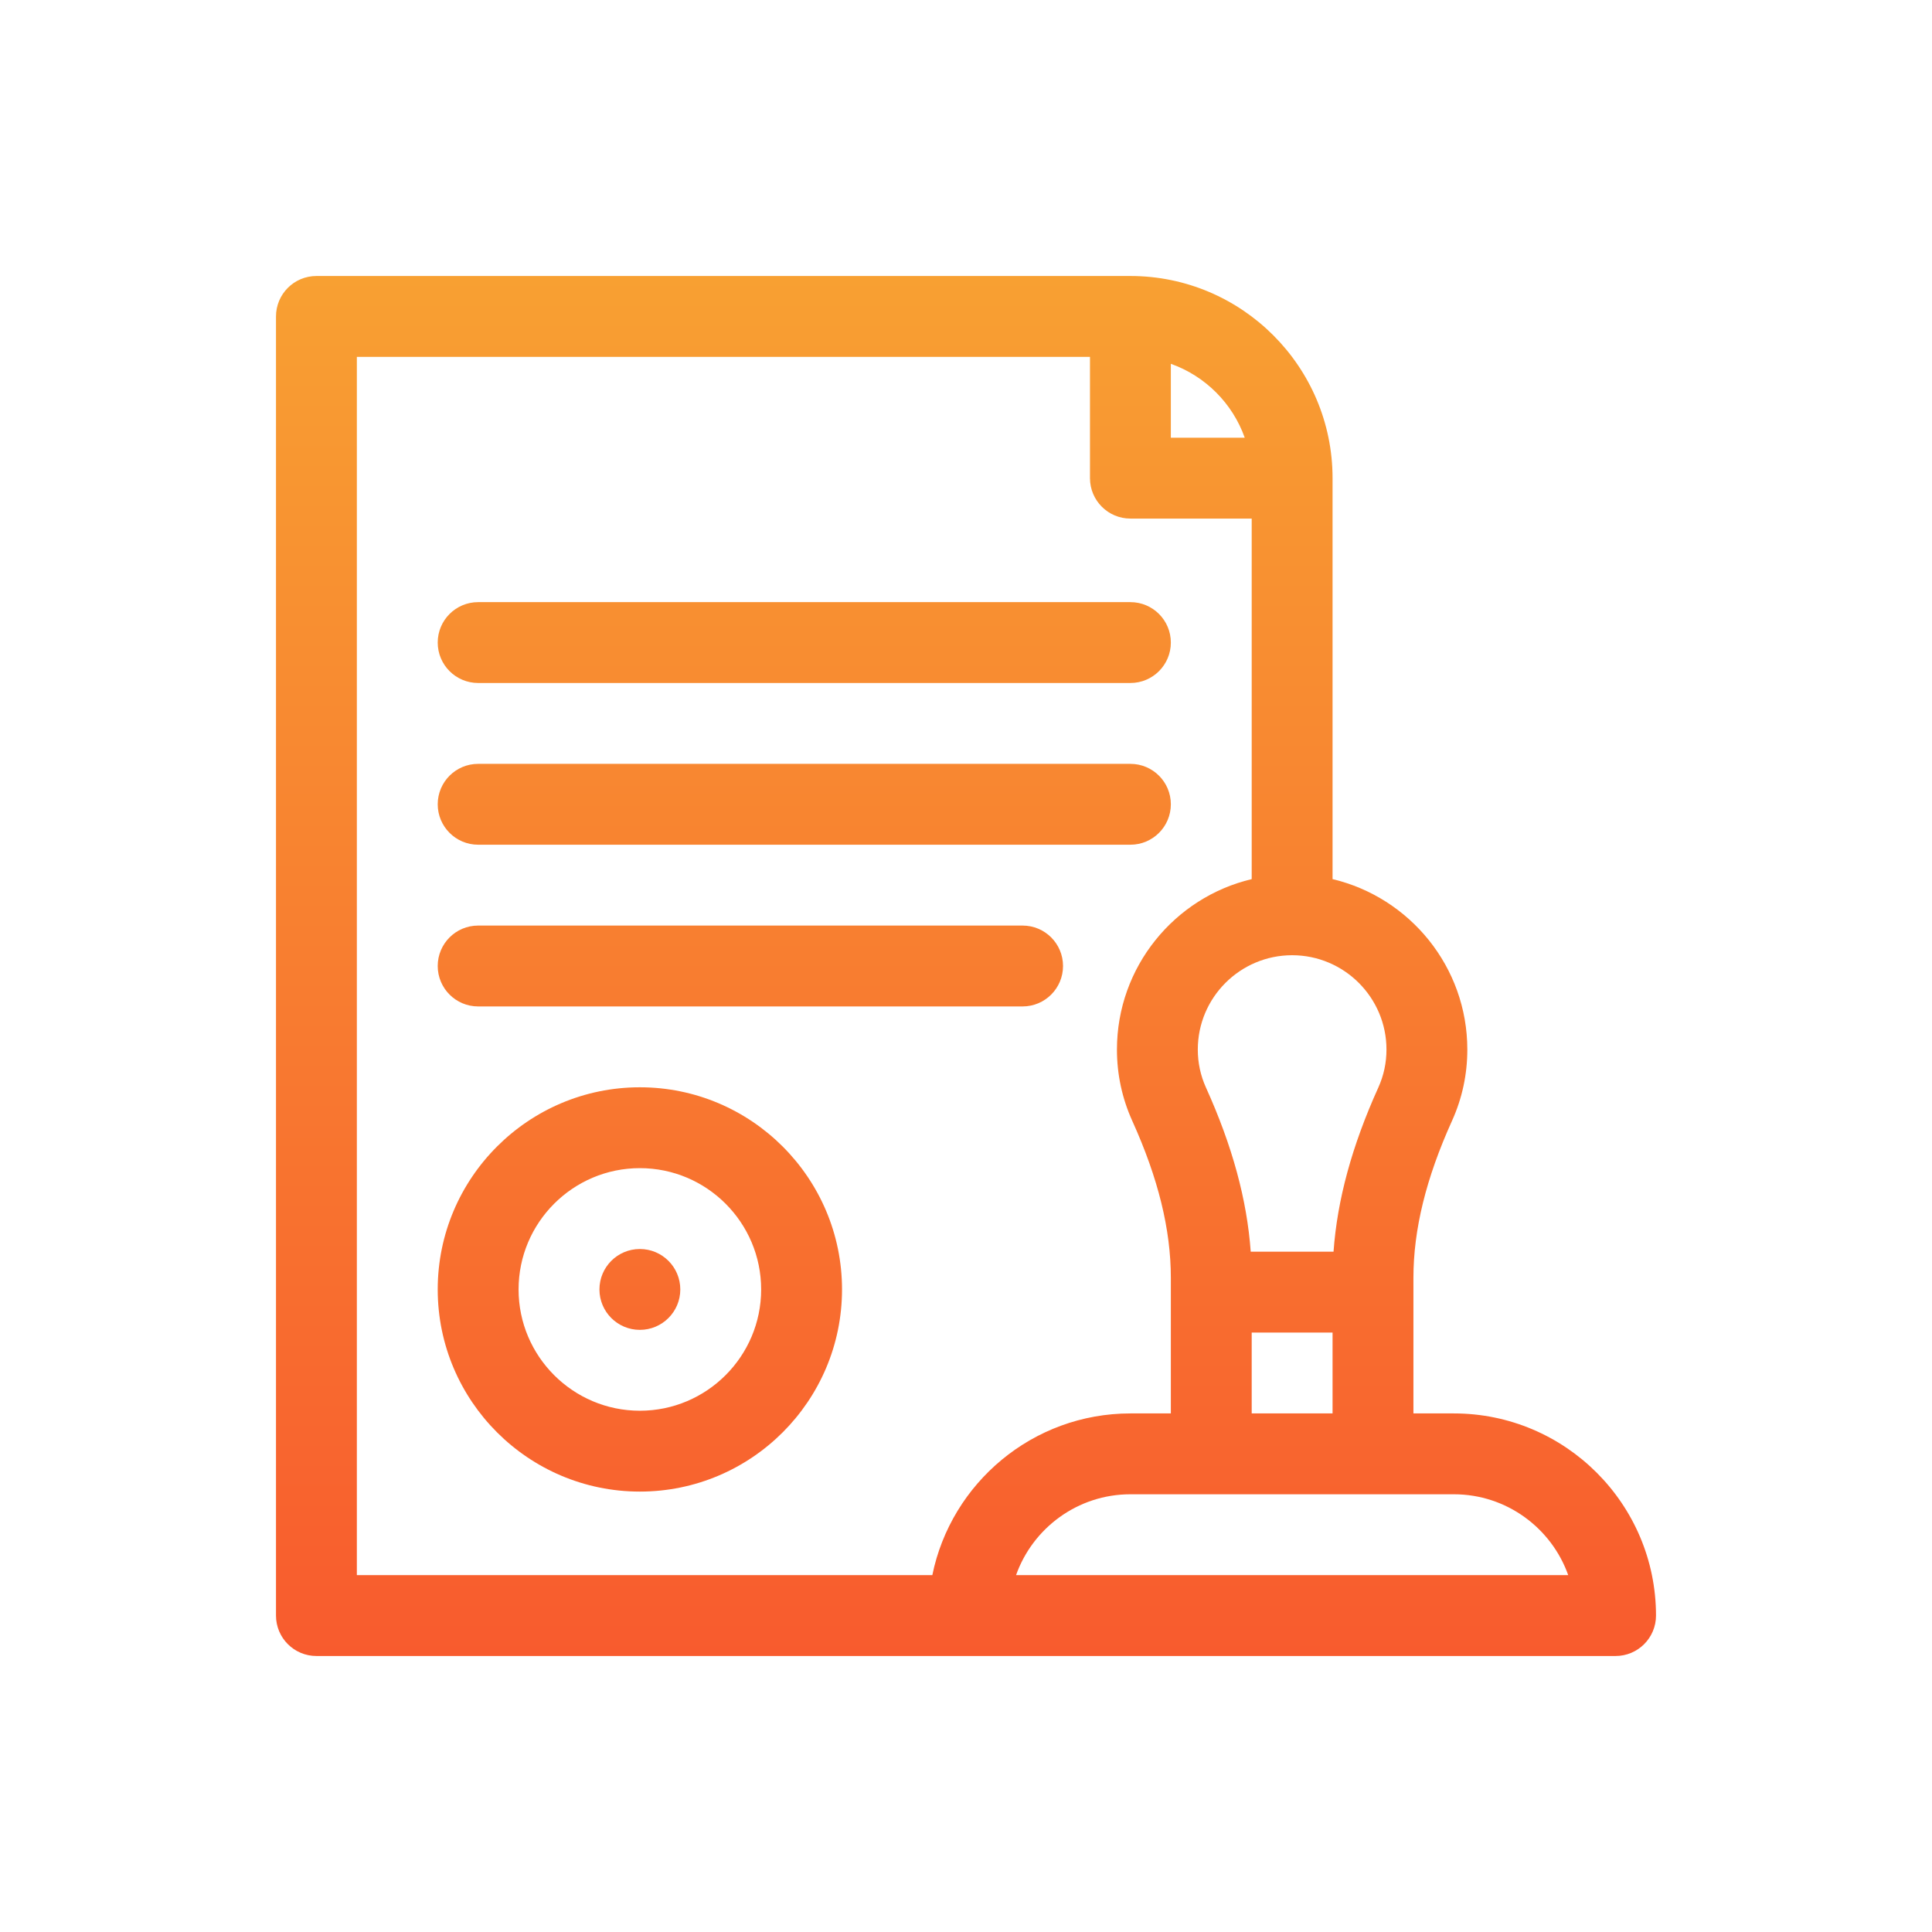 <svg width="140" height="140" viewBox="0 0 140 140" fill="none" xmlns="http://www.w3.org/2000/svg">
<g filter="url(#filter0_d)">
<path d="M105.352 92.422H102.422V82.6C102.422 79.1 103.336 75.379 105.215 71.226C105.954 69.594 106.328 67.854 106.328 66.055C106.328 60.063 102.154 55.031 96.562 53.704V24.648C96.562 16.571 89.991 10 81.914 10H22.93C21.312 10 20 11.312 20 12.93V107.07C20 108.688 21.312 110 22.93 110H117.07C118.688 110 120 108.688 120 107.07C120 98.993 113.429 92.422 105.352 92.422ZM93.633 59.219C97.402 59.219 100.469 62.285 100.469 66.055C100.469 67.015 100.27 67.942 99.877 68.81C97.969 73.027 96.902 76.937 96.633 80.703H90.632C90.363 76.937 89.297 73.026 87.389 68.81C86.996 67.942 86.797 67.015 86.797 66.055C86.797 62.285 89.864 59.219 93.633 59.219ZM96.562 86.562V92.422H90.703V86.562H96.562ZM84.844 16.363C87.337 17.247 89.315 19.226 90.199 21.719H84.844V16.363ZM67.56 104.141H25.859V15.859H78.984V24.648C78.984 26.266 80.296 27.578 81.914 27.578H90.703V53.704C85.111 55.031 80.938 60.063 80.938 66.055C80.938 67.854 81.312 69.594 82.05 71.226C83.93 75.379 84.844 79.1 84.844 82.6V92.422H81.914C74.84 92.422 68.921 97.463 67.56 104.141ZM73.627 104.141C74.836 100.73 78.094 98.281 81.914 98.281H105.352C109.171 98.281 112.429 100.73 113.639 104.141H73.627Z" fill="url(#paint0_linear)"/>
<path d="M34.648 39.492H81.914C83.532 39.492 84.844 38.181 84.844 36.562C84.844 34.944 83.532 33.633 81.914 33.633H34.648C33.031 33.633 31.719 34.944 31.719 36.562C31.719 38.181 33.031 39.492 34.648 39.492Z" fill="url(#paint1_linear)"/>
<path d="M34.648 51.211H81.914C83.532 51.211 84.844 49.899 84.844 48.281C84.844 46.663 83.532 45.352 81.914 45.352H34.648C33.031 45.352 31.719 46.663 31.719 48.281C31.719 49.899 33.031 51.211 34.648 51.211Z" fill="url(#paint2_linear)"/>
<path d="M74.102 57.07H34.648C33.031 57.07 31.719 58.382 31.719 60C31.719 61.618 33.031 62.93 34.648 62.93H74.102C75.719 62.93 77.031 61.618 77.031 60C77.031 58.382 75.719 57.07 74.102 57.07Z" fill="url(#paint3_linear)"/>
<path d="M46.367 68.789C38.29 68.789 31.719 75.36 31.719 83.438C31.719 91.515 38.29 98.086 46.367 98.086C54.444 98.086 61.016 91.515 61.016 83.438C61.016 75.36 54.444 68.789 46.367 68.789ZM46.367 92.227C41.521 92.227 37.578 88.284 37.578 83.438C37.578 78.591 41.521 74.648 46.367 74.648C51.214 74.648 55.156 78.591 55.156 83.438C55.156 88.284 51.214 92.227 46.367 92.227Z" fill="url(#paint4_linear)"/>
<path d="M46.367 86.367C47.985 86.367 49.297 85.055 49.297 83.438C49.297 81.82 47.985 80.508 46.367 80.508C44.749 80.508 43.438 81.82 43.438 83.438C43.438 85.055 44.749 86.367 46.367 86.367Z" fill="url(#paint5_linear)"/>
</g>
<defs>
<filter id="filter0_d" x="0" y="0" width="140" height="140" filterUnits="userSpaceOnUse" color-interpolation-filters="sRGB">
<feFlood flood-opacity="0" result="BackgroundImageFix"/>
<feColorMatrix in="SourceAlpha" type="matrix" values="0 0 0 0 0 0 0 0 0 0 0 0 0 0 0 0 0 0 127 0"/>
<feOffset dy="10"/>
<feGaussianBlur stdDeviation="10"/>
<feColorMatrix type="matrix" values="0 0 0 0 1 0 0 0 0 0.573 0 0 0 0 0 0 0 0 0.2 0"/>
<feBlend mode="normal" in2="BackgroundImageFix" result="effect1_dropShadow"/>
<feBlend mode="normal" in="SourceGraphic" in2="effect1_dropShadow" result="shape"/>
</filter>
<linearGradient id="paint0_linear" x1="82.241" y1="10" x2="82.241" y2="110" gradientUnits="userSpaceOnUse">
<stop stop-color="#F8A032"/>
<stop offset="1" stop-color="#F85B2E"/>
</linearGradient>
<linearGradient id="paint1_linear" x1="82.241" y1="10" x2="82.241" y2="110" gradientUnits="userSpaceOnUse">
<stop stop-color="#F8A032"/>
<stop offset="1" stop-color="#F85B2E"/>
</linearGradient>
<linearGradient id="paint2_linear" x1="82.241" y1="10" x2="82.241" y2="110" gradientUnits="userSpaceOnUse">
<stop stop-color="#F8A032"/>
<stop offset="1" stop-color="#F85B2E"/>
</linearGradient>
<linearGradient id="paint3_linear" x1="82.241" y1="10" x2="82.241" y2="110" gradientUnits="userSpaceOnUse">
<stop stop-color="#F8A032"/>
<stop offset="1" stop-color="#F85B2E"/>
</linearGradient>
<linearGradient id="paint4_linear" x1="82.241" y1="10" x2="82.241" y2="110" gradientUnits="userSpaceOnUse">
<stop stop-color="#F8A032"/>
<stop offset="1" stop-color="#F85B2E"/>
</linearGradient>
<linearGradient id="paint5_linear" x1="82.241" y1="10" x2="82.241" y2="110" gradientUnits="userSpaceOnUse">
<stop stop-color="#F8A032"/>
<stop offset="1" stop-color="#F85B2E"/>
</linearGradient>
</defs>
</svg>
